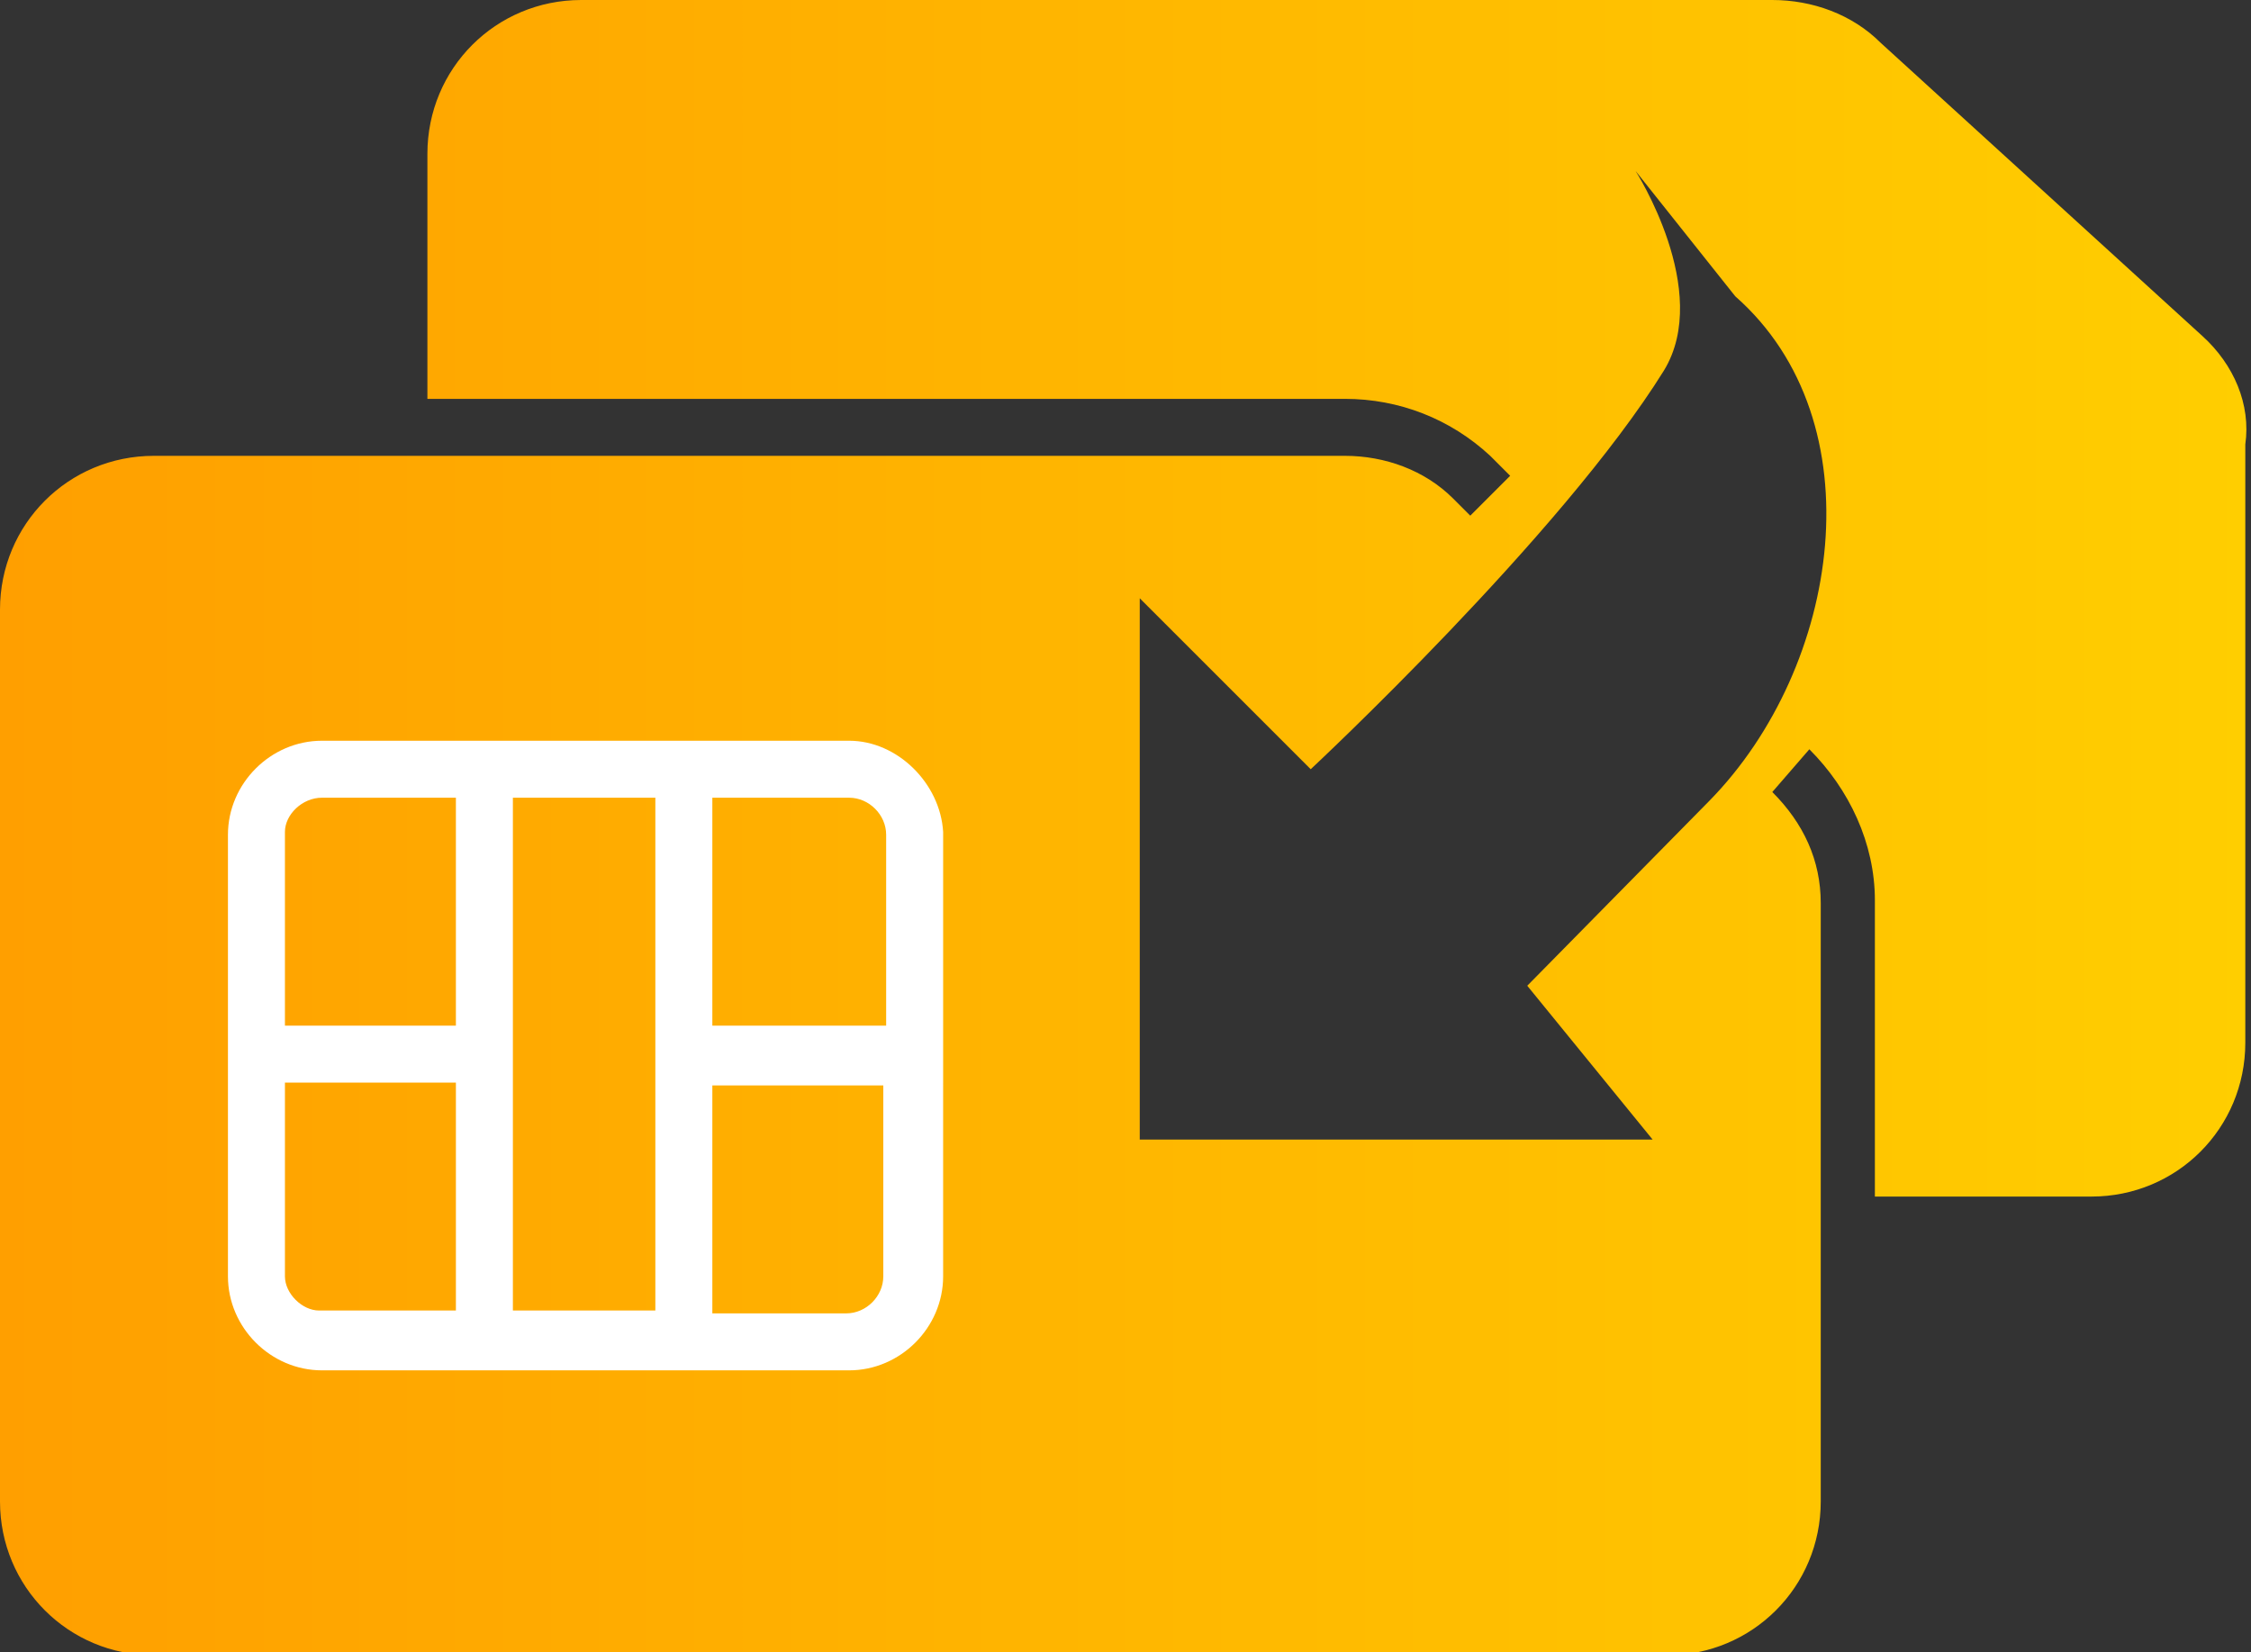 <?xml version="1.0" encoding="utf-8"?>
<!-- Generator: Adobe Illustrator 19.0.0, SVG Export Plug-In . SVG Version: 6.00 Build 0)  -->
<svg version="1.1" id="Layer_1" xmlns="http://www.w3.org/2000/svg" xmlns:xlink="http://www.w3.org/1999/xlink" x="0px" y="0px"
	 viewBox="0 0 79 58" style="enable-background:new 0 0 79 58;" xml:space="preserve">
<rect x="0" y="0" width="79" height="58" fill="#333333" stroke="none"/>
<style type="text/css">
	.st0{fill:url(#XMLID_9_);}
	.st1{fill:#FFFFFF;}
</style>
<linearGradient id="XMLID_9_" gradientUnits="userSpaceOnUse" x1="0" y1="29" x2="79" y2="29">
	<stop  offset="0" style="stop-color:#FF9F00"/>
	<stop  offset="1" style="stop-color:#FFCE00"/>
</linearGradient>
<path id="XMLID_16_" class="st0" d="M77.3,11.8L66,1.5c-1-1-2.4-1.5-3.8-1.5H20.4c-3,0-5.4,2.4-5.4,5.4V14h32.2c1.9,0,3.7,0.7,5.1,2
	l0.7,0.7l-1.4,1.4L51,17.5c-1-1-2.4-1.5-3.8-1.5H5.4c-3,0-5.4,2.4-5.4,5.4v31.3c0,3,2.4,5.4,5.4,5.4h53.1c3,0,5.4-2.4,5.4-5.4v-21
	c0-1.5-0.6-2.8-1.7-3.9l0,0l1.3-1.5l0,0l0,0l0,0c1.4,1.4,2.3,3.3,2.3,5.3V42h7.6c3,0,5.4-2.4,5.4-5.4v-21
	C79,14.2,78.4,12.8,77.3,11.8z M60,28.1l-6.4,6.5L58,40H40V22.1V21l6,6c0,0,8.8-8.2,12.4-14c1.7-2.8-1-7-1-7l3.5,4.4
	C65.9,14.8,64.6,23.4,60,28.1z"/>
<path id="XMLID_272_" class="st1" d="M29.8,26H11.3C9.5,26,8,27.5,8,29.3v15.5c0,1.8,1.5,3.3,3.3,3.3h18.5c1.8,0,3.3-1.5,3.3-3.3V38
	v-2v-6.8C33,27.5,31.5,26,29.8,26z M11.3,28H16v8h-6v-6.8C10,28.6,10.6,28,11.3,28z M10,44.8V38h6v8h-4.8C10.6,46,10,45.4,10,44.8z
	 M18,46V28h5v18H18z M31,44.8c0,0.7-0.6,1.3-1.3,1.3H25v-8h6V44.8z M25,36v-8h4.8c0.7,0,1.3,0.6,1.3,1.3V36H25z"/>
</svg>
